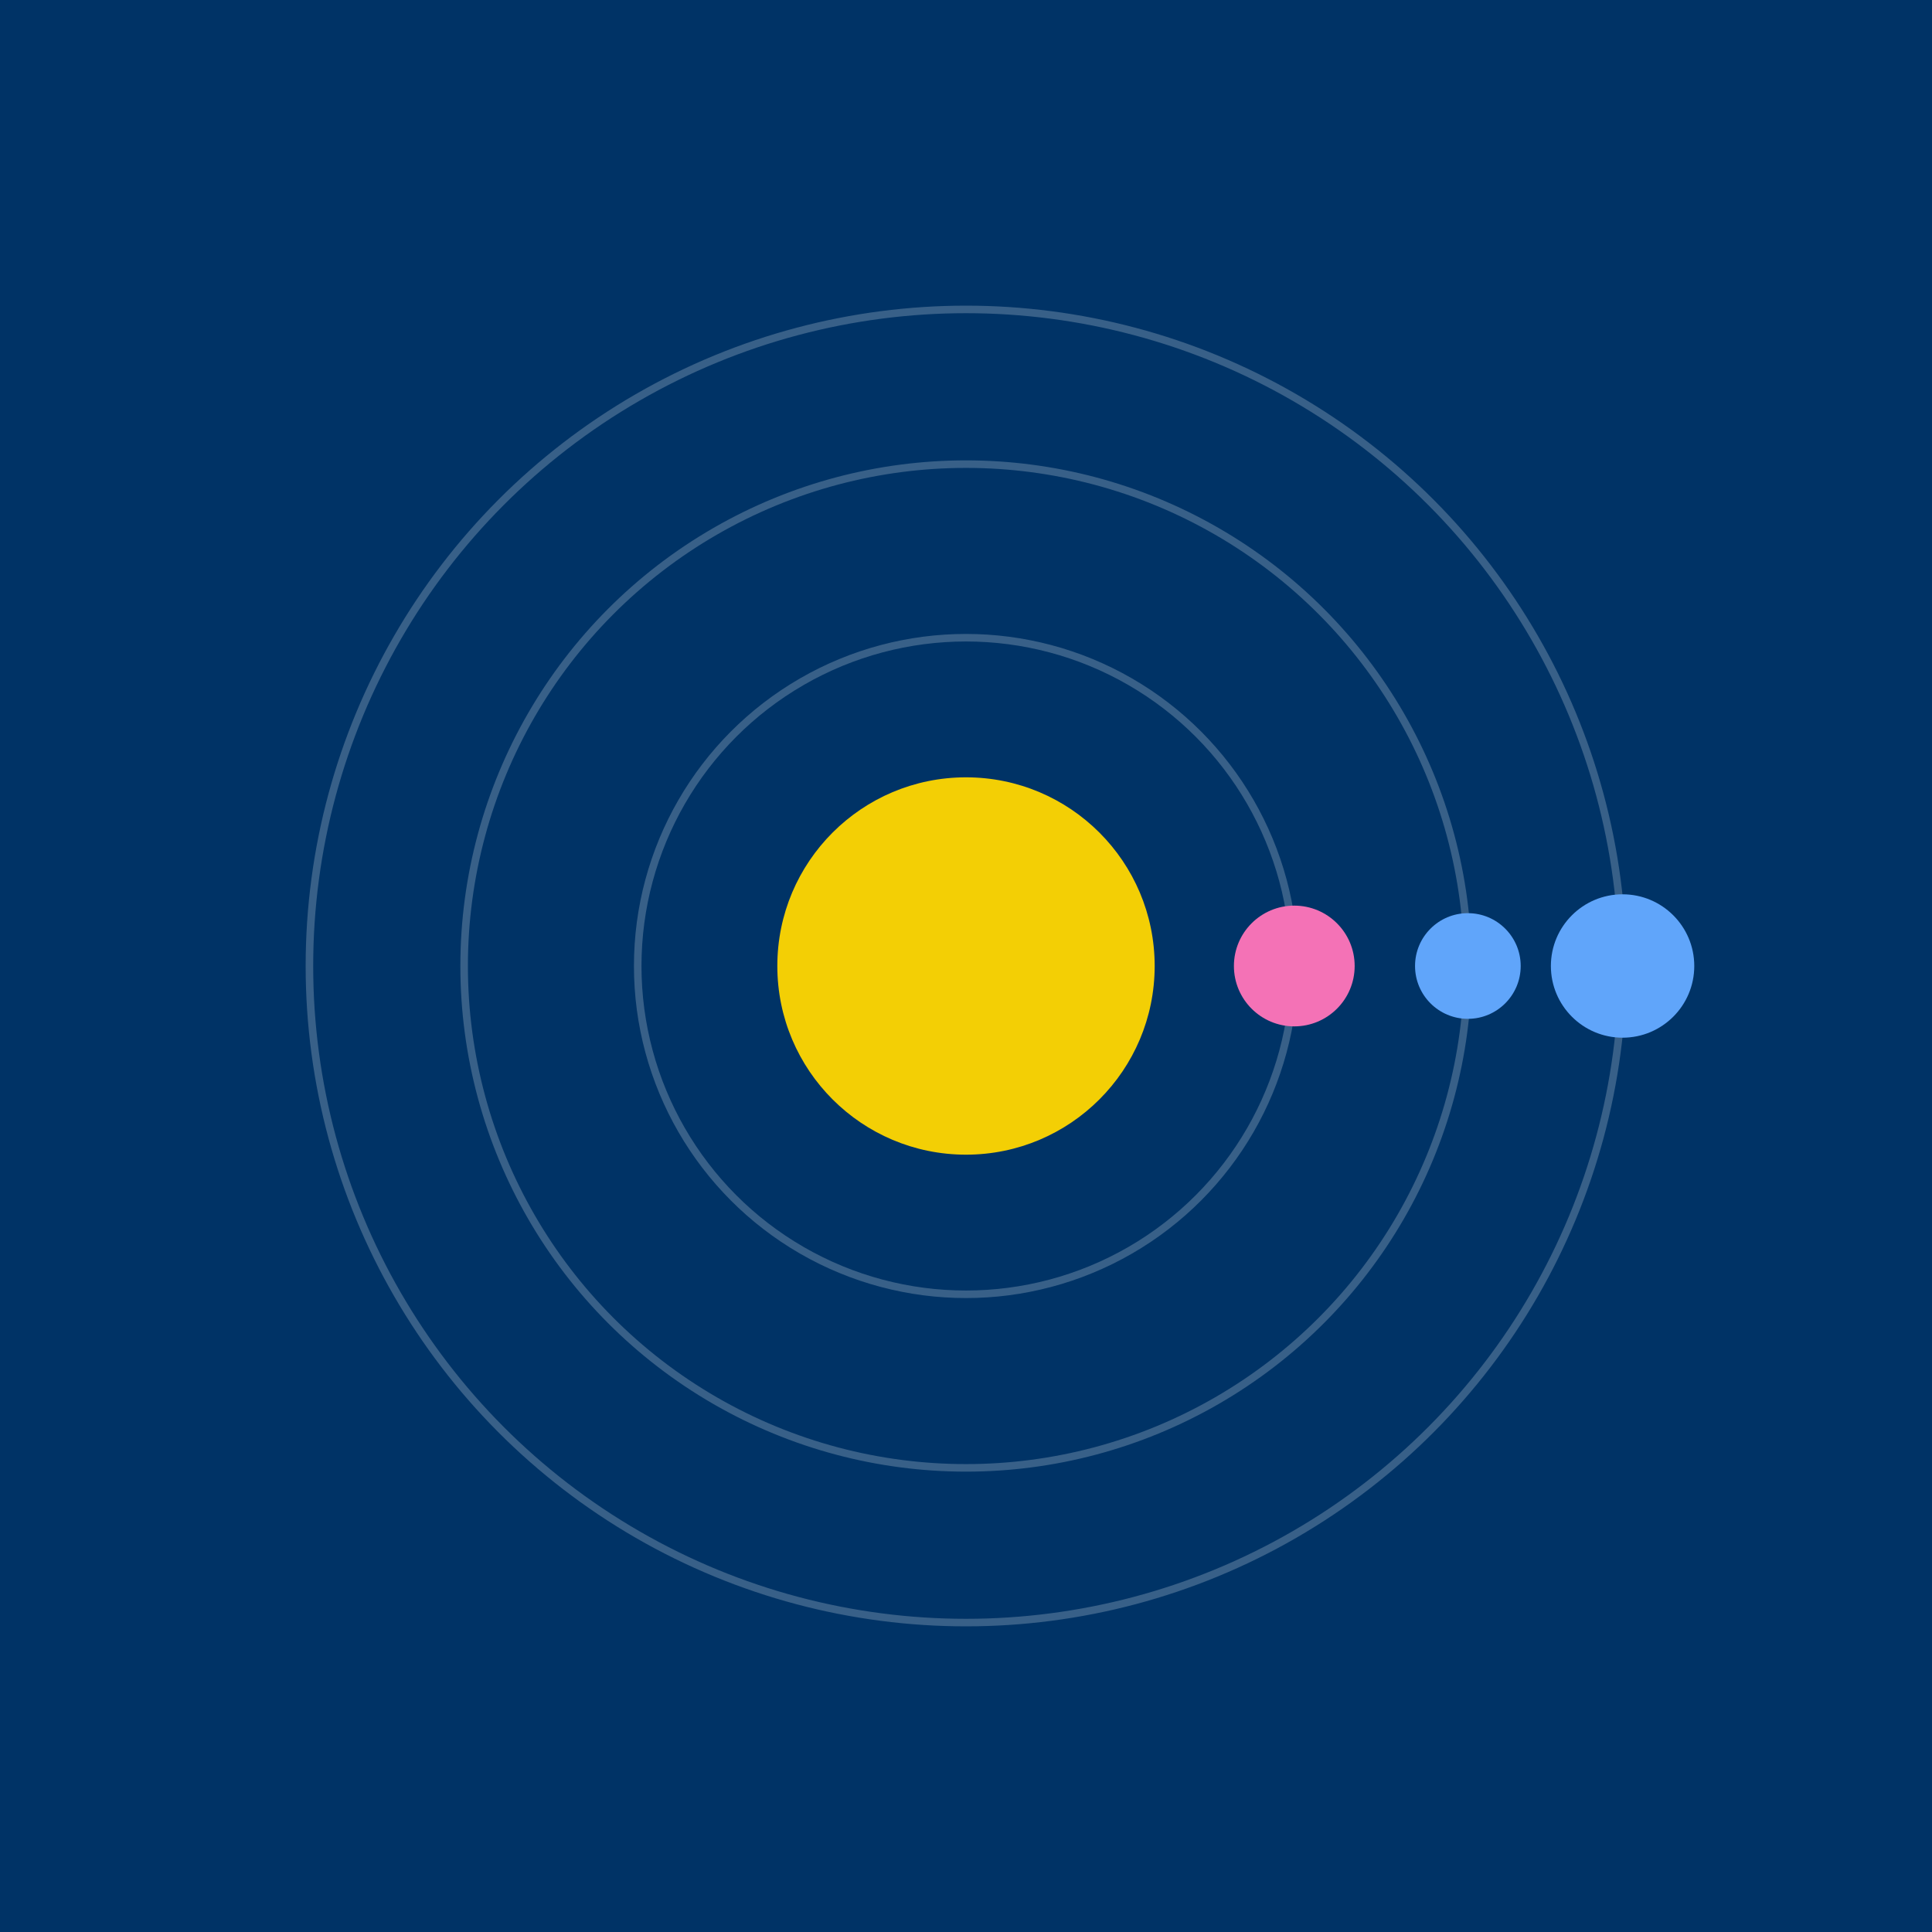 <svg width="512" height="512" viewBox="0 0 512 512" xmlns="http://www.w3.org/2000/svg">
  <rect width="100%" height="100%" fill="#003366" />
  <circle cx="256" cy="256" r="50" fill="#ffd700" opacity="0.95">
    <animate attributeName="r" values="50;57;50" dur="2s" repeatCount="indefinite"/>
    <animate attributeName="opacity" values="0.95;1;0.95" dur="2s" repeatCount="indefinite"/>
  </circle>
  
    <g>
      <ellipse cx="256" cy="256" rx="87" ry="87" fill="none" stroke="#fff" stroke-width="2" opacity="0.22"/>
      <circle r="16" fill="#f472b6" cx="343" cy="256">
        <animateTransform attributeName="transform" type="rotate"
          from="0 256 256" to="-360 256 256"
          dur="3.347s" repeatCount="indefinite"/>
      </circle>
    </g>
  
    <g>
      <ellipse cx="256" cy="256" rx="133" ry="133" fill="none" stroke="#fff" stroke-width="2" opacity="0.22"/>
      <circle r="14" fill="#60a5fa" cx="389" cy="256">
        <animateTransform attributeName="transform" type="rotate"
          from="0 256 256" to="360 256 256"
          dur="2.974s" repeatCount="indefinite"/>
      </circle>
    </g>
  
    <g>
      <ellipse cx="256" cy="256" rx="174" ry="174" fill="none" stroke="#fff" stroke-width="2" opacity="0.22"/>
      <circle r="19" fill="#60a5fa" cx="430" cy="256">
        <animateTransform attributeName="transform" type="rotate"
          from="0 256 256" to="360 256 256"
          dur="4.695s" repeatCount="indefinite"/>
      </circle>
    </g>
  
</svg>